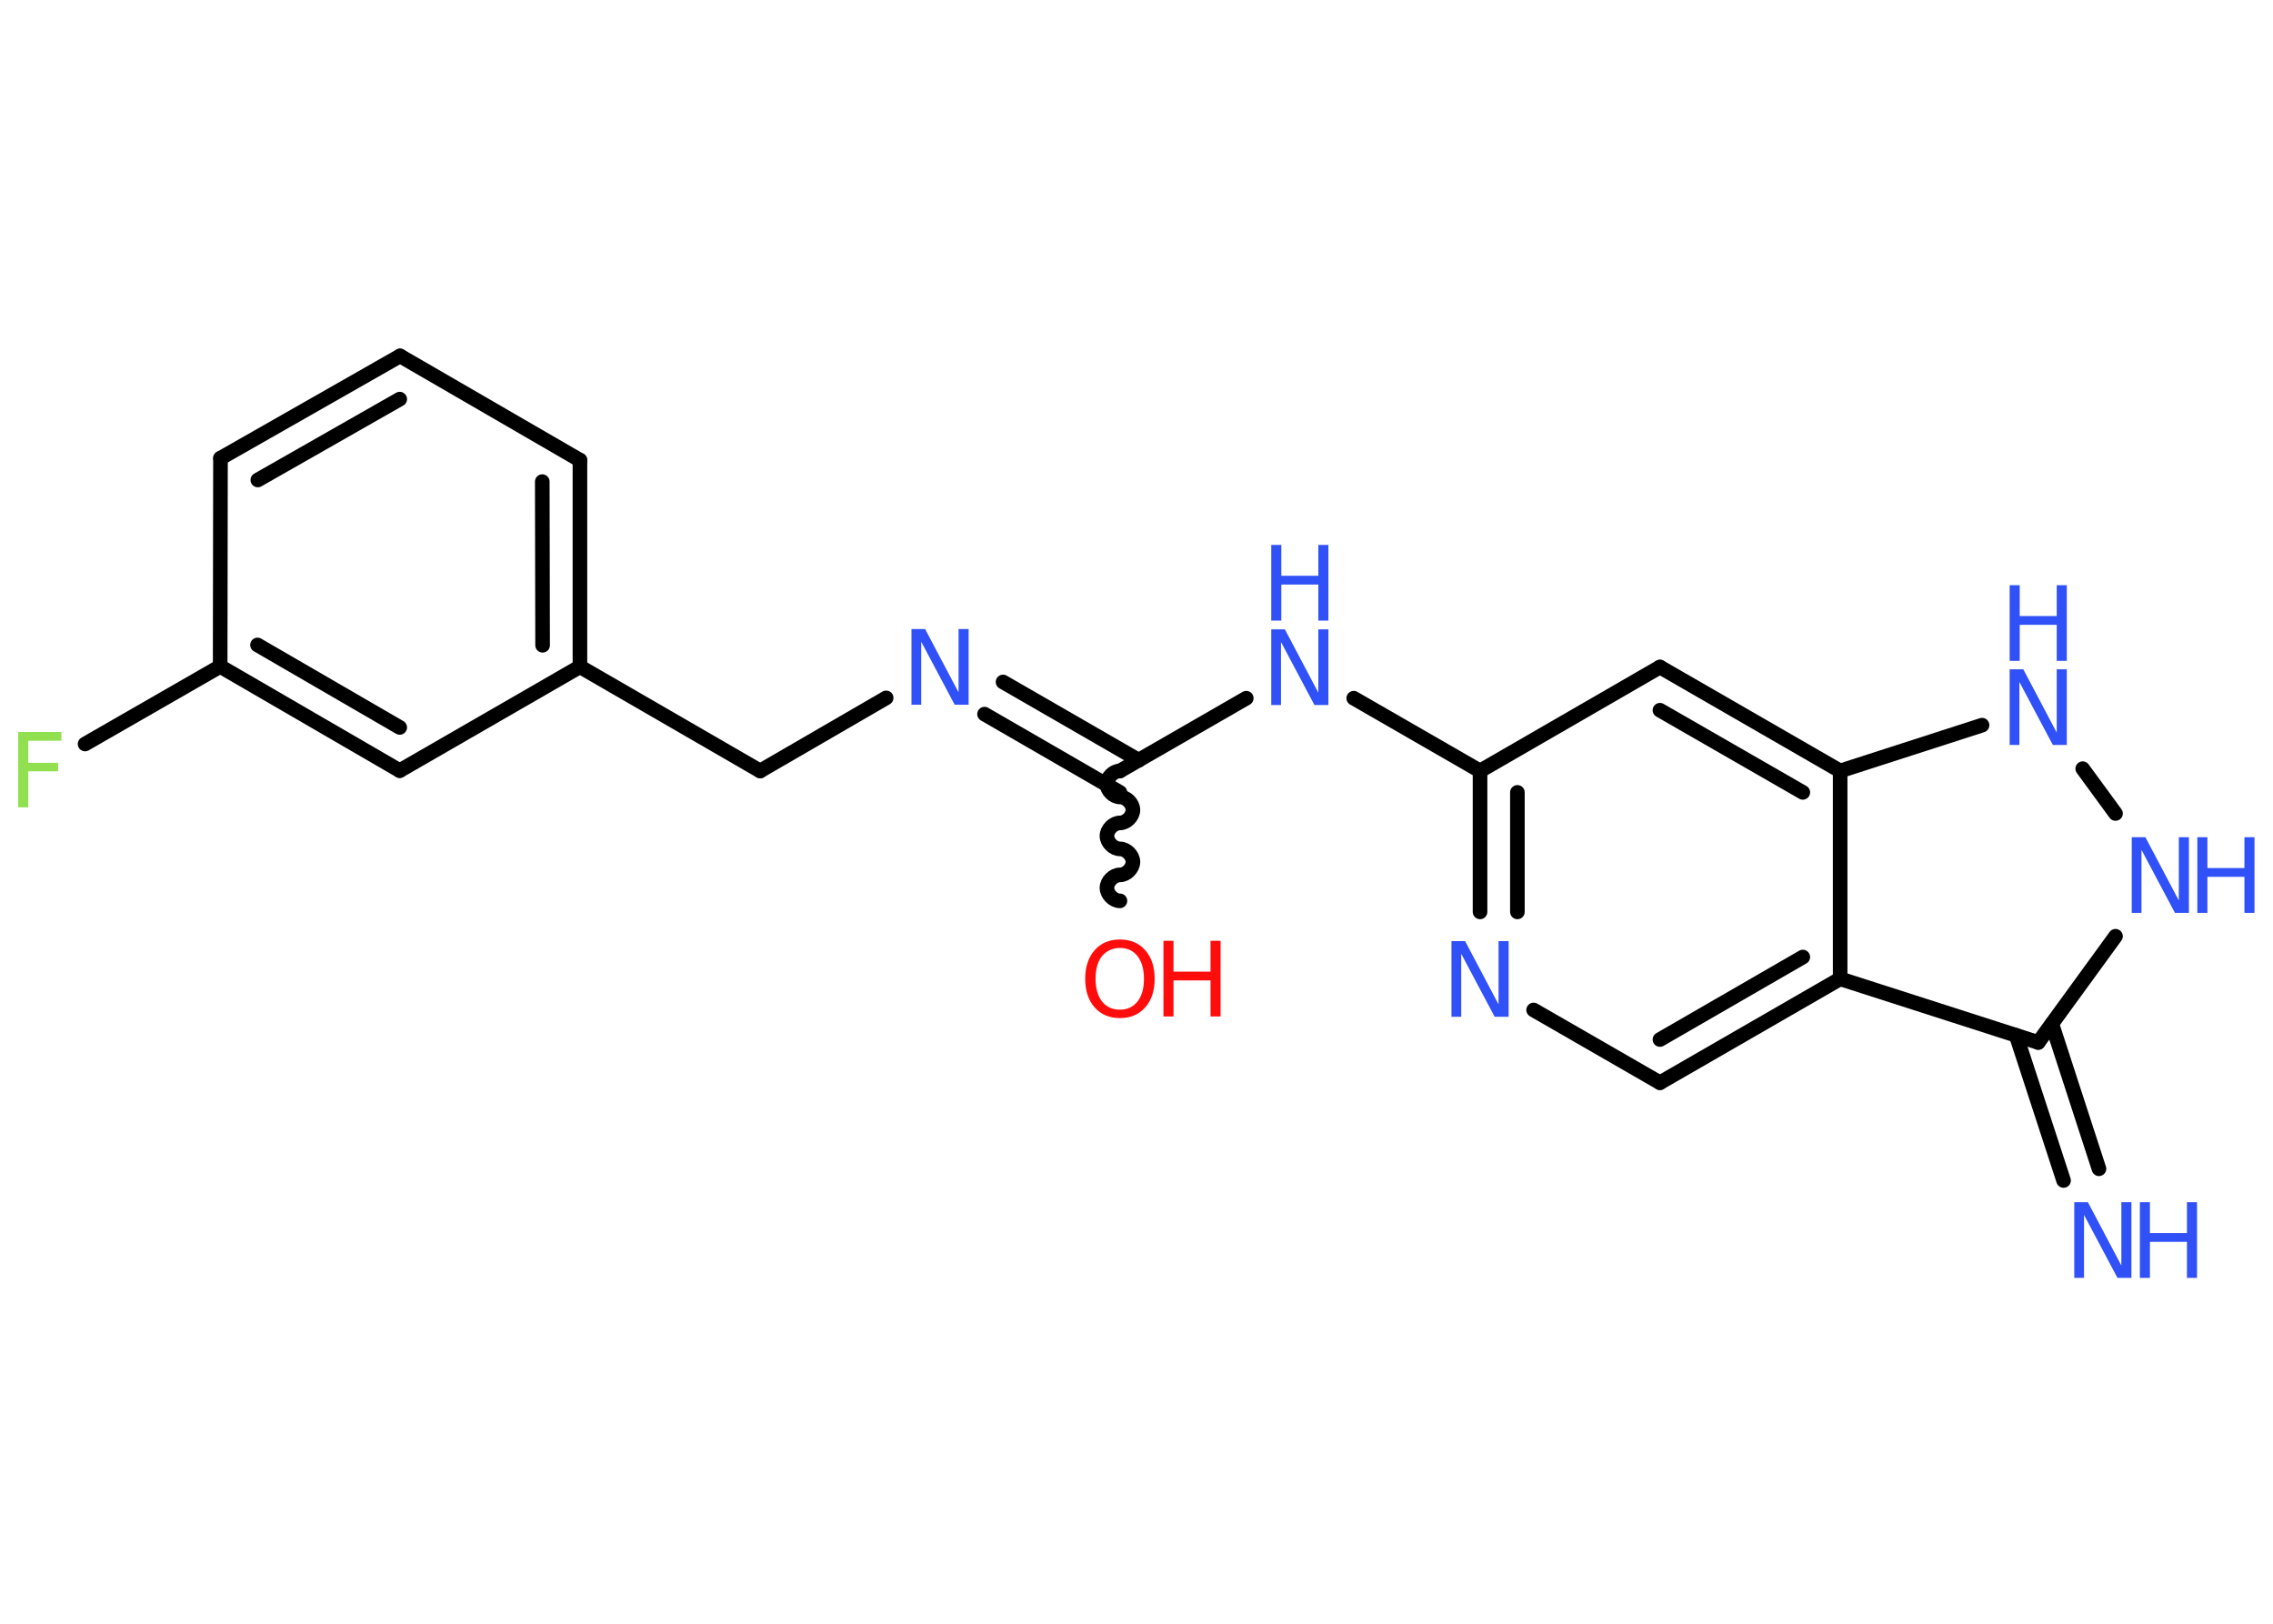 <?xml version='1.0' encoding='UTF-8'?>
<!DOCTYPE svg PUBLIC "-//W3C//DTD SVG 1.1//EN" "http://www.w3.org/Graphics/SVG/1.1/DTD/svg11.dtd">
<svg version='1.2' xmlns='http://www.w3.org/2000/svg' xmlns:xlink='http://www.w3.org/1999/xlink' width='70.0mm' height='50.0mm' viewBox='0 0 70.0 50.0'>
  <desc>Generated by the Chemistry Development Kit (http://github.com/cdk)</desc>
  <g stroke-linecap='round' stroke-linejoin='round' stroke='#000000' stroke-width='.45' fill='#3050F8'>
    <rect x='.0' y='.0' width='70.0' height='50.0' fill='#FFFFFF' stroke='none'/>
    <g id='mol1' class='mol'>
      <g id='mol1bnd1' class='bond'>
        <line x1='63.55' y1='36.35' x2='62.09' y2='31.88'/>
        <line x1='64.64' y1='35.99' x2='63.19' y2='31.53'/>
      </g>
      <line id='mol1bnd2' class='bond' x1='62.77' y1='32.1' x2='65.15' y2='28.83'/>
      <line id='mol1bnd3' class='bond' x1='65.15' y1='25.05' x2='64.14' y2='23.67'/>
      <line id='mol1bnd4' class='bond' x1='61.04' y1='22.33' x2='56.67' y2='23.74'/>
      <g id='mol1bnd5' class='bond'>
        <line x1='56.67' y1='23.74' x2='51.12' y2='20.54'/>
        <line x1='55.52' y1='24.4' x2='51.12' y2='21.87'/>
      </g>
      <line id='mol1bnd6' class='bond' x1='51.12' y1='20.54' x2='45.58' y2='23.74'/>
      <line id='mol1bnd7' class='bond' x1='45.58' y1='23.74' x2='41.69' y2='21.5'/>
      <line id='mol1bnd8' class='bond' x1='38.38' y1='21.5' x2='34.49' y2='23.74'/>
      <path id='mol1bnd9' class='bond' d='M34.49 27.74c-.2 -.0 -.4 -.2 -.4 -.4c.0 -.2 .2 -.4 .4 -.4c.2 .0 .4 -.2 .4 -.4c.0 -.2 -.2 -.4 -.4 -.4c-.2 -.0 -.4 -.2 -.4 -.4c.0 -.2 .2 -.4 .4 -.4c.2 .0 .4 -.2 .4 -.4c.0 -.2 -.2 -.4 -.4 -.4c-.2 -.0 -.4 -.2 -.4 -.4c.0 -.2 .2 -.4 .4 -.4' fill='none' stroke='#000000' stroke-width='.45'/>
      <g id='mol1bnd10' class='bond'>
        <line x1='34.49' y1='24.4' x2='30.32' y2='21.99'/>
        <line x1='35.07' y1='23.41' x2='30.89' y2='21.0'/>
      </g>
      <line id='mol1bnd11' class='bond' x1='27.29' y1='21.49' x2='23.41' y2='23.74'/>
      <line id='mol1bnd12' class='bond' x1='23.41' y1='23.74' x2='17.86' y2='20.53'/>
      <g id='mol1bnd13' class='bond'>
        <line x1='17.86' y1='20.53' x2='17.86' y2='14.17'/>
        <line x1='16.71' y1='19.87' x2='16.7' y2='14.83'/>
      </g>
      <line id='mol1bnd14' class='bond' x1='17.86' y1='14.17' x2='12.32' y2='10.96'/>
      <g id='mol1bnd15' class='bond'>
        <line x1='12.32' y1='10.96' x2='6.79' y2='14.11'/>
        <line x1='12.31' y1='12.29' x2='7.94' y2='14.78'/>
      </g>
      <line id='mol1bnd16' class='bond' x1='6.79' y1='14.11' x2='6.78' y2='20.52'/>
      <line id='mol1bnd17' class='bond' x1='6.78' y1='20.52' x2='2.62' y2='22.91'/>
      <g id='mol1bnd18' class='bond'>
        <line x1='6.78' y1='20.52' x2='12.31' y2='23.73'/>
        <line x1='7.93' y1='19.86' x2='12.31' y2='22.4'/>
      </g>
      <line id='mol1bnd19' class='bond' x1='17.86' y1='20.53' x2='12.31' y2='23.73'/>
      <g id='mol1bnd20' class='bond'>
        <line x1='45.58' y1='23.74' x2='45.58' y2='28.08'/>
        <line x1='46.73' y1='24.4' x2='46.73' y2='28.08'/>
      </g>
      <line id='mol1bnd21' class='bond' x1='47.23' y1='31.1' x2='51.12' y2='33.34'/>
      <g id='mol1bnd22' class='bond'>
        <line x1='51.12' y1='33.34' x2='56.67' y2='30.14'/>
        <line x1='51.12' y1='32.01' x2='55.52' y2='29.47'/>
      </g>
      <line id='mol1bnd23' class='bond' x1='62.77' y1='32.1' x2='56.67' y2='30.14'/>
      <line id='mol1bnd24' class='bond' x1='56.67' y1='23.74' x2='56.67' y2='30.14'/>
      <g id='mol1atm1' class='atom'>
        <path d='M63.88 37.02h.42l1.03 1.95v-1.95h.31v2.33h-.43l-1.03 -1.94v1.94h-.3v-2.33z' stroke='none'/>
        <path d='M65.9 37.02h.31v.95h1.14v-.95h.31v2.33h-.31v-1.11h-1.14v1.11h-.31v-2.33z' stroke='none'/>
      </g>
      <g id='mol1atm3' class='atom'>
        <path d='M65.65 25.78h.42l1.03 1.95v-1.95h.31v2.33h-.43l-1.03 -1.94v1.94h-.3v-2.33z' stroke='none'/>
        <path d='M67.67 25.78h.31v.95h1.14v-.95h.31v2.33h-.31v-1.11h-1.14v1.11h-.31v-2.33z' stroke='none'/>
      </g>
      <g id='mol1atm4' class='atom'>
        <path d='M61.89 20.61h.42l1.03 1.95v-1.95h.31v2.33h-.43l-1.03 -1.94v1.94h-.3v-2.33z' stroke='none'/>
        <path d='M61.89 18.02h.31v.95h1.14v-.95h.31v2.33h-.31v-1.11h-1.14v1.11h-.31v-2.33z' stroke='none'/>
      </g>
      <g id='mol1atm8' class='atom'>
        <path d='M39.15 19.38h.42l1.03 1.95v-1.95h.31v2.33h-.43l-1.03 -1.94v1.94h-.3v-2.33z' stroke='none'/>
        <path d='M39.15 16.78h.31v.95h1.14v-.95h.31v2.33h-.31v-1.11h-1.14v1.11h-.31v-2.33z' stroke='none'/>
      </g>
      <g id='mol1atm10' class='atom'>
        <path d='M34.49 29.19q-.34 .0 -.55 .25q-.2 .25 -.2 .7q.0 .44 .2 .7q.2 .25 .55 .25q.34 .0 .54 -.25q.2 -.25 .2 -.7q.0 -.44 -.2 -.7q-.2 -.25 -.54 -.25zM34.49 28.93q.49 .0 .78 .33q.29 .33 .29 .88q.0 .55 -.29 .88q-.29 .33 -.78 .33q-.49 .0 -.78 -.33q-.29 -.33 -.29 -.88q.0 -.55 .29 -.88q.29 -.33 .78 -.33z' stroke='none' fill='#FF0D0D'/>
        <path d='M35.83 28.97h.31v.95h1.14v-.95h.31v2.33h-.31v-1.11h-1.14v1.11h-.31v-2.33z' stroke='none' fill='#FF0D0D'/>
      </g>
      <path id='mol1atm11' class='atom' d='M28.07 19.37h.42l1.03 1.95v-1.95h.31v2.33h-.43l-1.03 -1.94v1.94h-.3v-2.33z' stroke='none'/>
      <path id='mol1atm18' class='atom' d='M.56 22.54h1.33v.27h-1.02v.68h.92v.26h-.92v1.11h-.31v-2.33z' stroke='none' fill='#90E050'/>
      <path id='mol1atm20' class='atom' d='M44.7 28.98h.42l1.03 1.95v-1.95h.31v2.33h-.43l-1.03 -1.94v1.94h-.3v-2.33z' stroke='none'/>
    </g>
  </g>
</svg>

